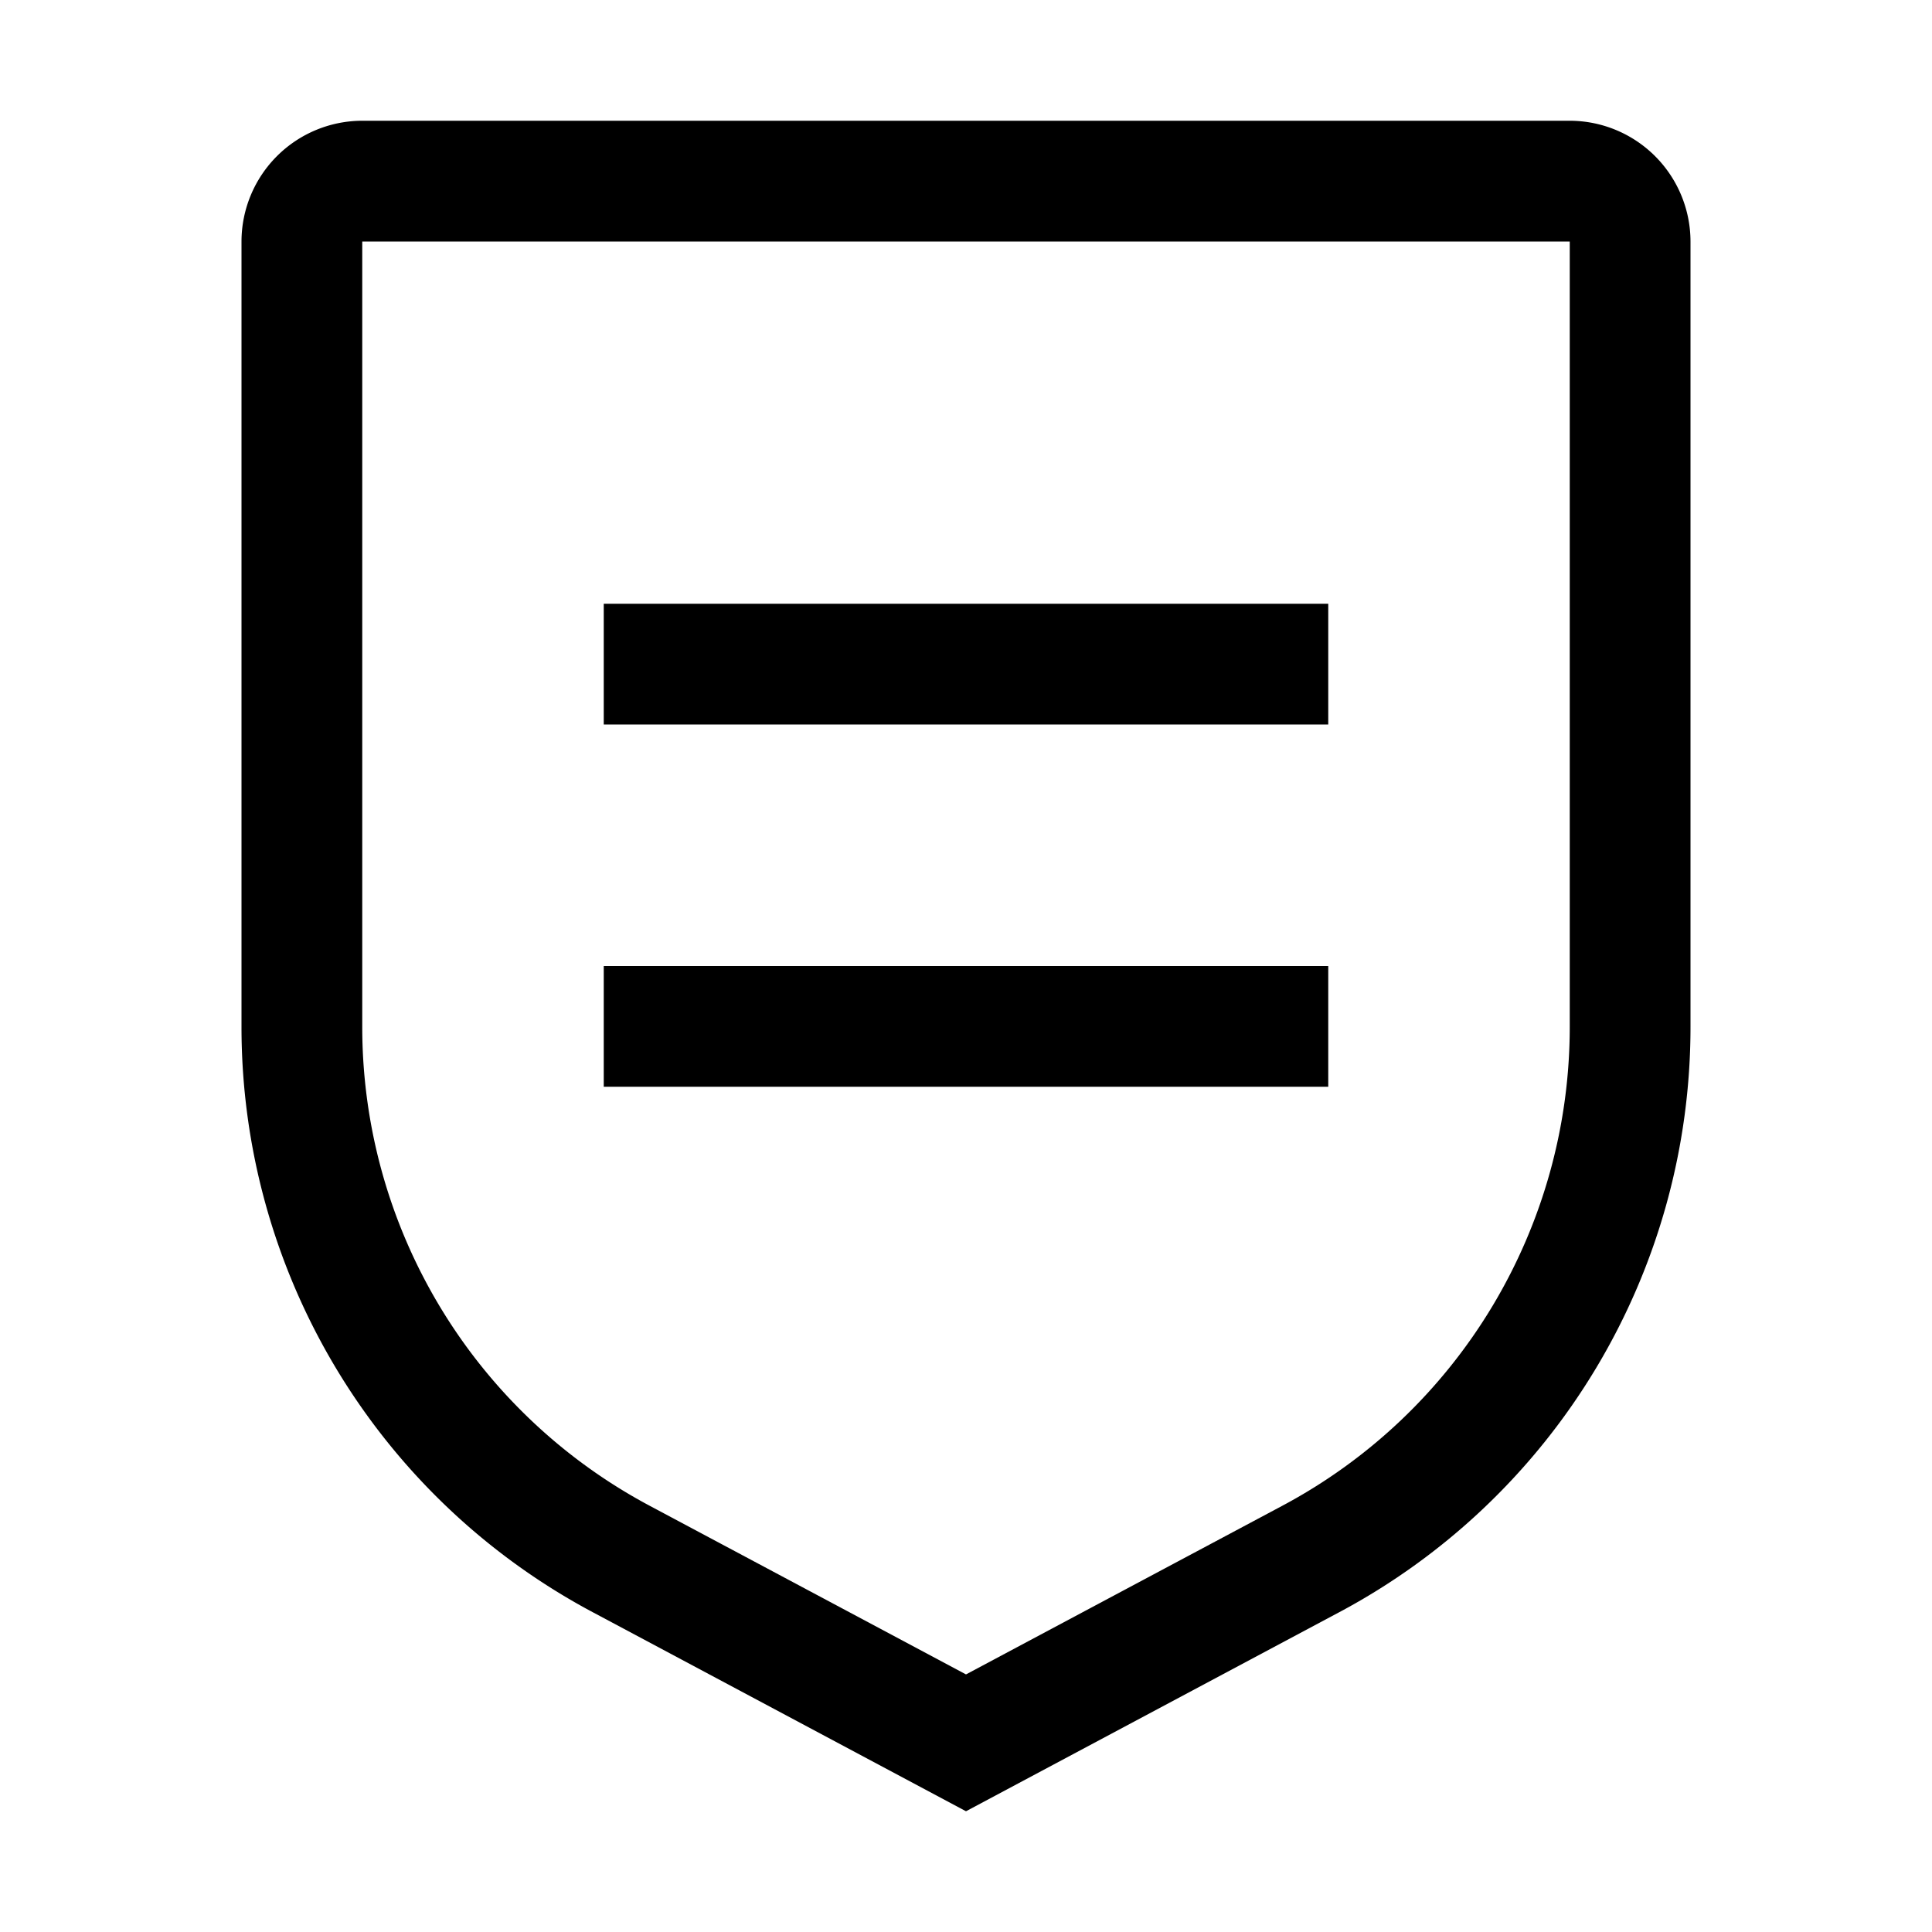 <svg width="32" height="32" fill="currentColor" viewBox="0 0 24 24" xmlns="http://www.w3.org/2000/svg">
<path d="M16.5 12h-9v1.5h9V12Z"></path>
<path d="M16.5 7.5h-9V9h9V7.5Z"></path>
<path d="m12 22.5-4.632-2.47A8.236 8.236 0 0 1 3 12.75V3a1.502 1.502 0 0 1 1.5-1.5h15A1.502 1.502 0 0 1 21 3v9.75a8.236 8.236 0 0 1-4.368 7.28L12 22.5ZM4.5 3v9.75a6.739 6.739 0 0 0 3.574 5.957L12 20.8l3.926-2.093A6.739 6.739 0 0 0 19.5 12.75V3h-15Z"></path>
</svg>